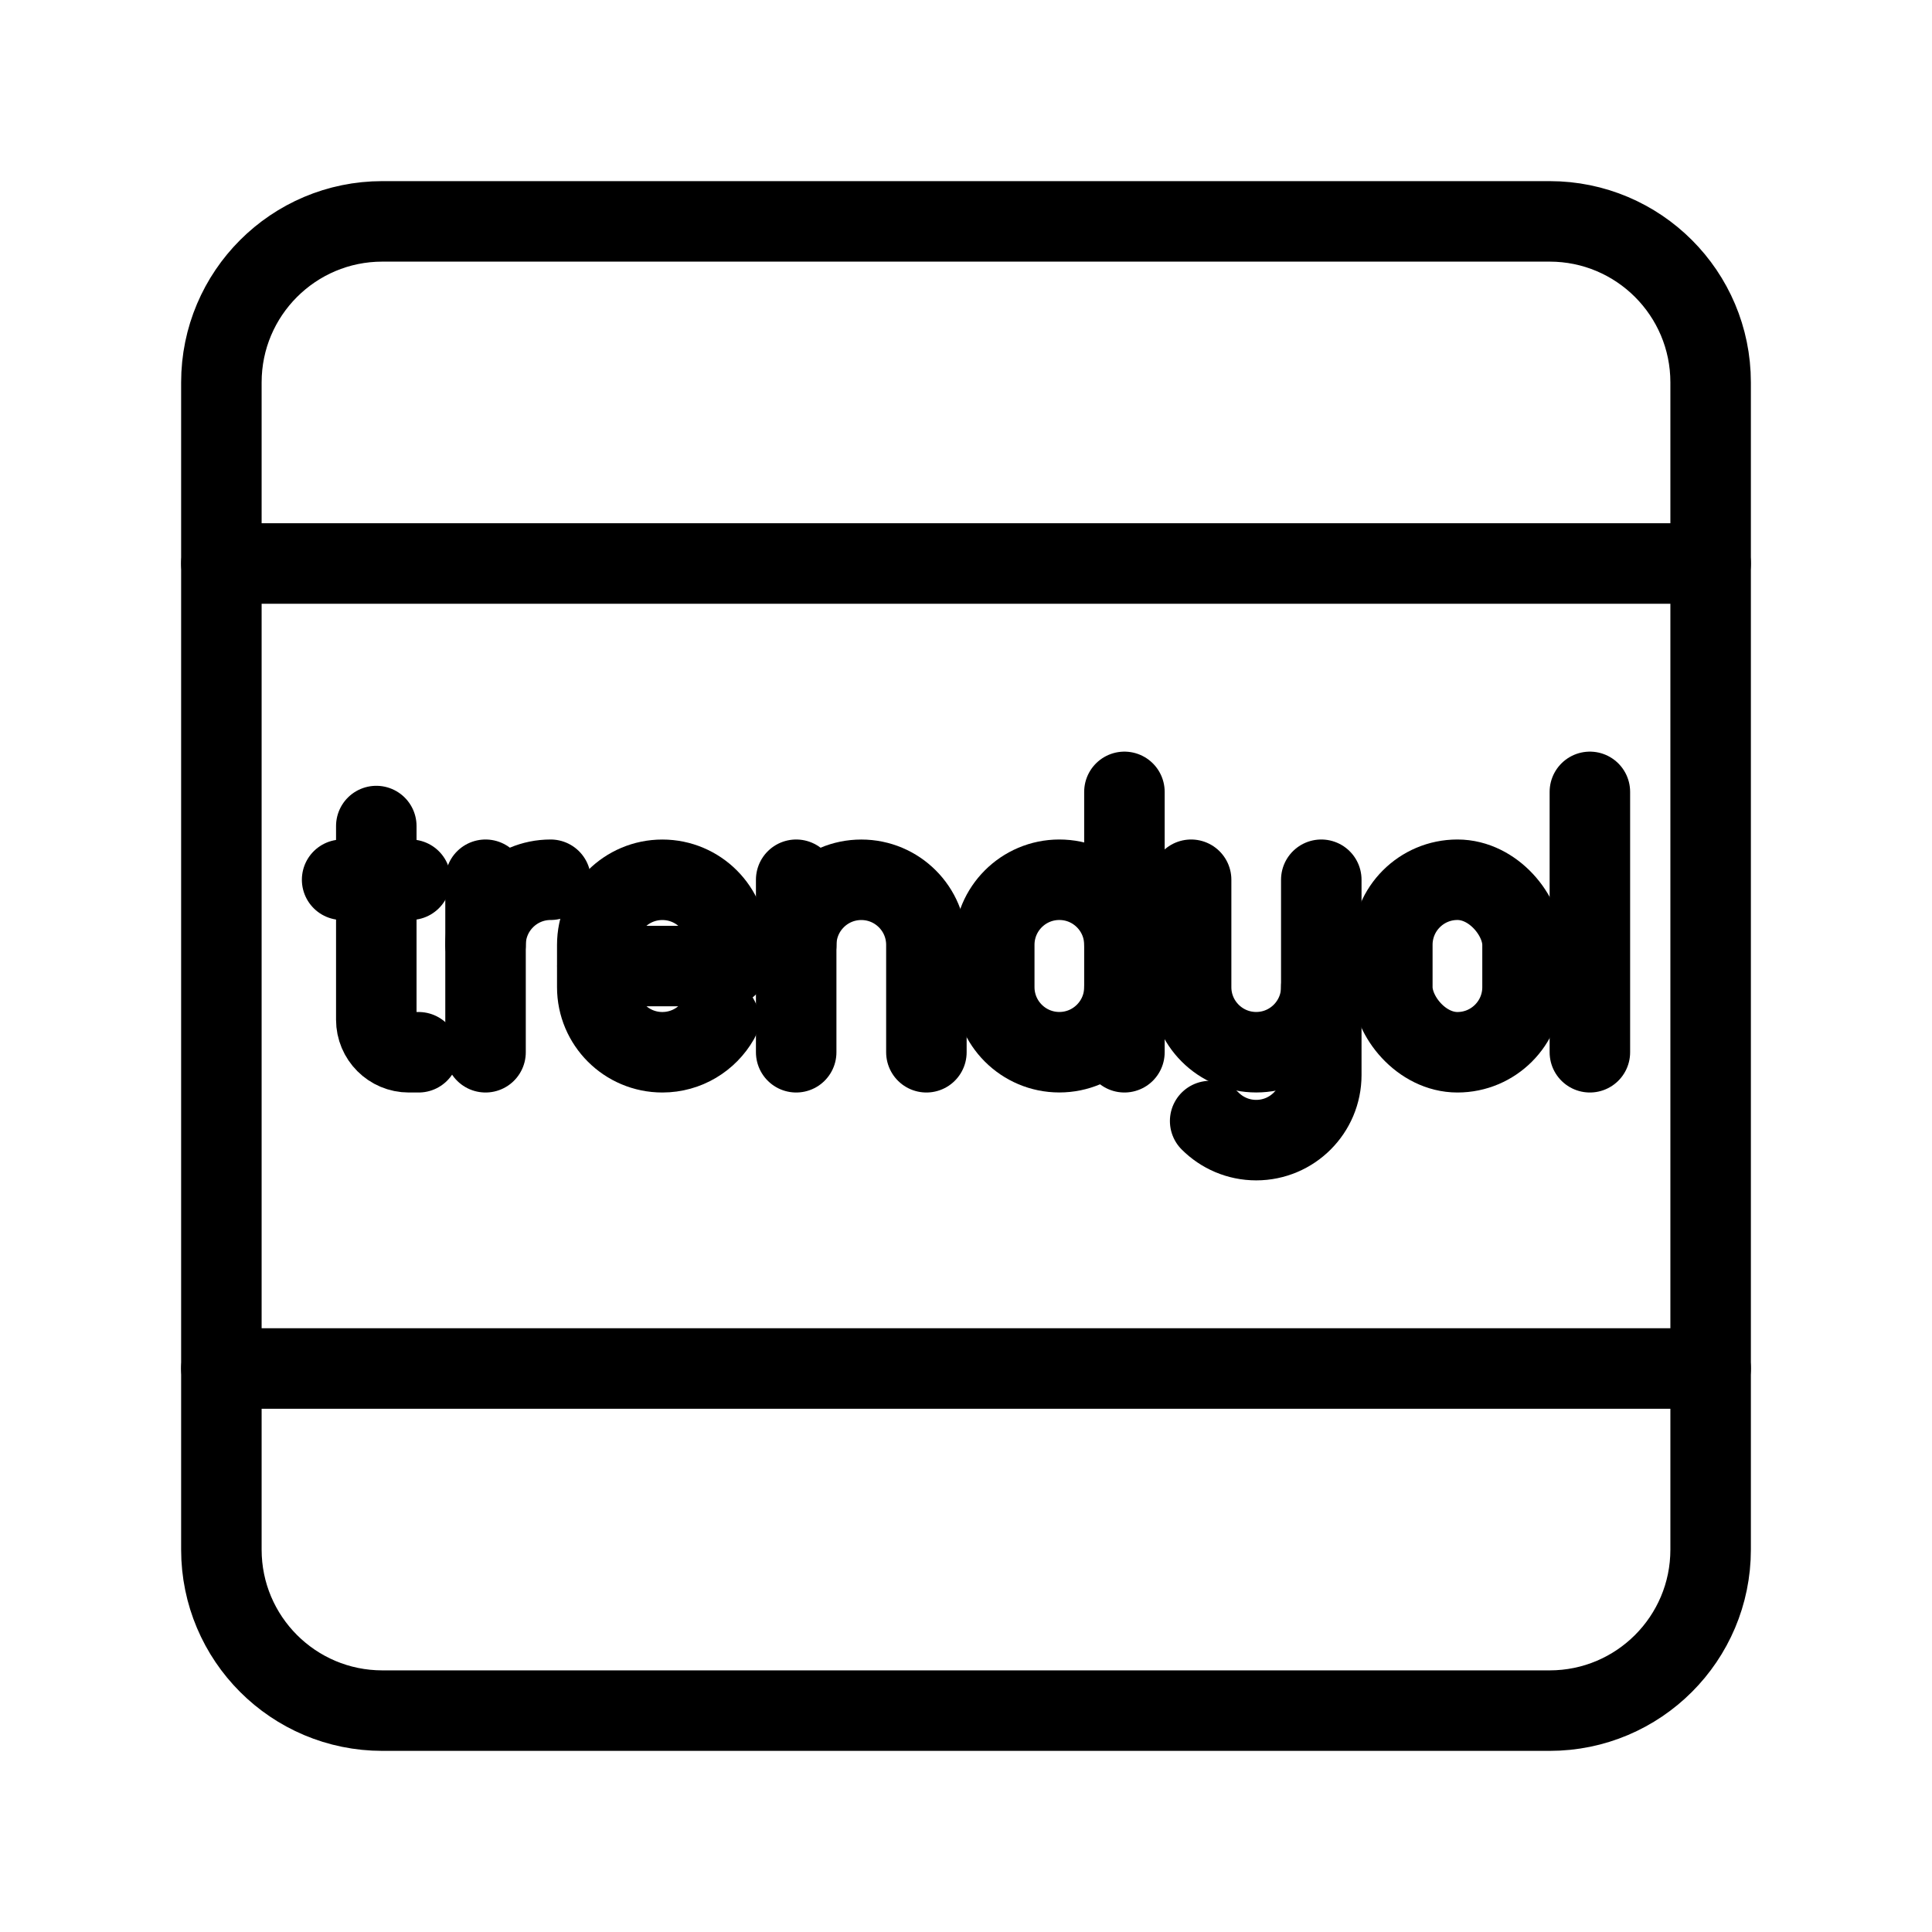 <?xml version="1.0" encoding="UTF-8"?><svg id="b" xmlns="http://www.w3.org/2000/svg" viewBox="0 0 48 48"><defs><style>.c{stroke-width:2px;fill:none;stroke:#000;stroke-linecap:round;stroke-linejoin:round;}</style></defs><path class="c" d="M38.5,5.5H9.5c-2.209,0-4,1.791-4,4v29c0,2.209,1.791,4,4,4h29c2.209,0,4-1.791,4-4V9.5c0-2.209-1.791-4-4-4Z"/><path class="c" d="M32.827,24.526v2.183c0,.893-.724,1.617-1.617,1.617h0c-.447,0-.851-.181-1.144-.474"/><path class="c" d="M32.827,21.857v2.668c0,.893-.724,1.617-1.617,1.617h0c-.893,0-1.617-.724-1.617-1.617v-2.668"/><rect class="c" x="34.592" y="21.857" width="3.235" height="4.286" rx="1.617" ry="1.617"/><path class="c" d="M12.063,23.474c0-.893.724-1.617,1.617-1.617h0"/><line class="c" x1="12.063" y1="21.857" x2="12.063" y2="26.143"/><line class="c" x1="39.5" y1="19.674" x2="39.5" y2="26.143"/><path class="c" d="M9.349,20.523v4.811c0,.447.362.809.809.809h.243"/><line class="c" x1="8.5" y1="21.857" x2="10.198" y2="21.857"/><path class="c" d="M23.016,26.143v-2.668c0-.893-.724-1.617-1.617-1.617h0c-.893,0-1.617.724-1.617,1.617"/><line class="c" x1="19.781" y1="26.143" x2="19.781" y2="21.857"/><path class="c" d="M17.861,25.327c-.279.487-.803.816-1.405.816h0c-.893,0-1.617-.724-1.617-1.617v-1.051c0-.893.724-1.617,1.617-1.617h0c.893,0,1.617.724,1.617,1.617v.526s-3.235,0-3.235,0"/><path class="c" d="M27.936,23.474c0-.893-.724-1.617-1.617-1.617h0c-.893,0-1.617.724-1.617,1.617v1.051c0,.893.724,1.617,1.617,1.617h0c.893,0,1.617-.724,1.617-1.617"/><line class="c" x1="27.936" y1="26.143" x2="27.936" y2="19.674"/><line class="c" x1="42.5" y1="34" x2="5.5" y2="34"/><line class="c" x1="42.5" y1="14" x2="5.5" y2="14"/></svg>